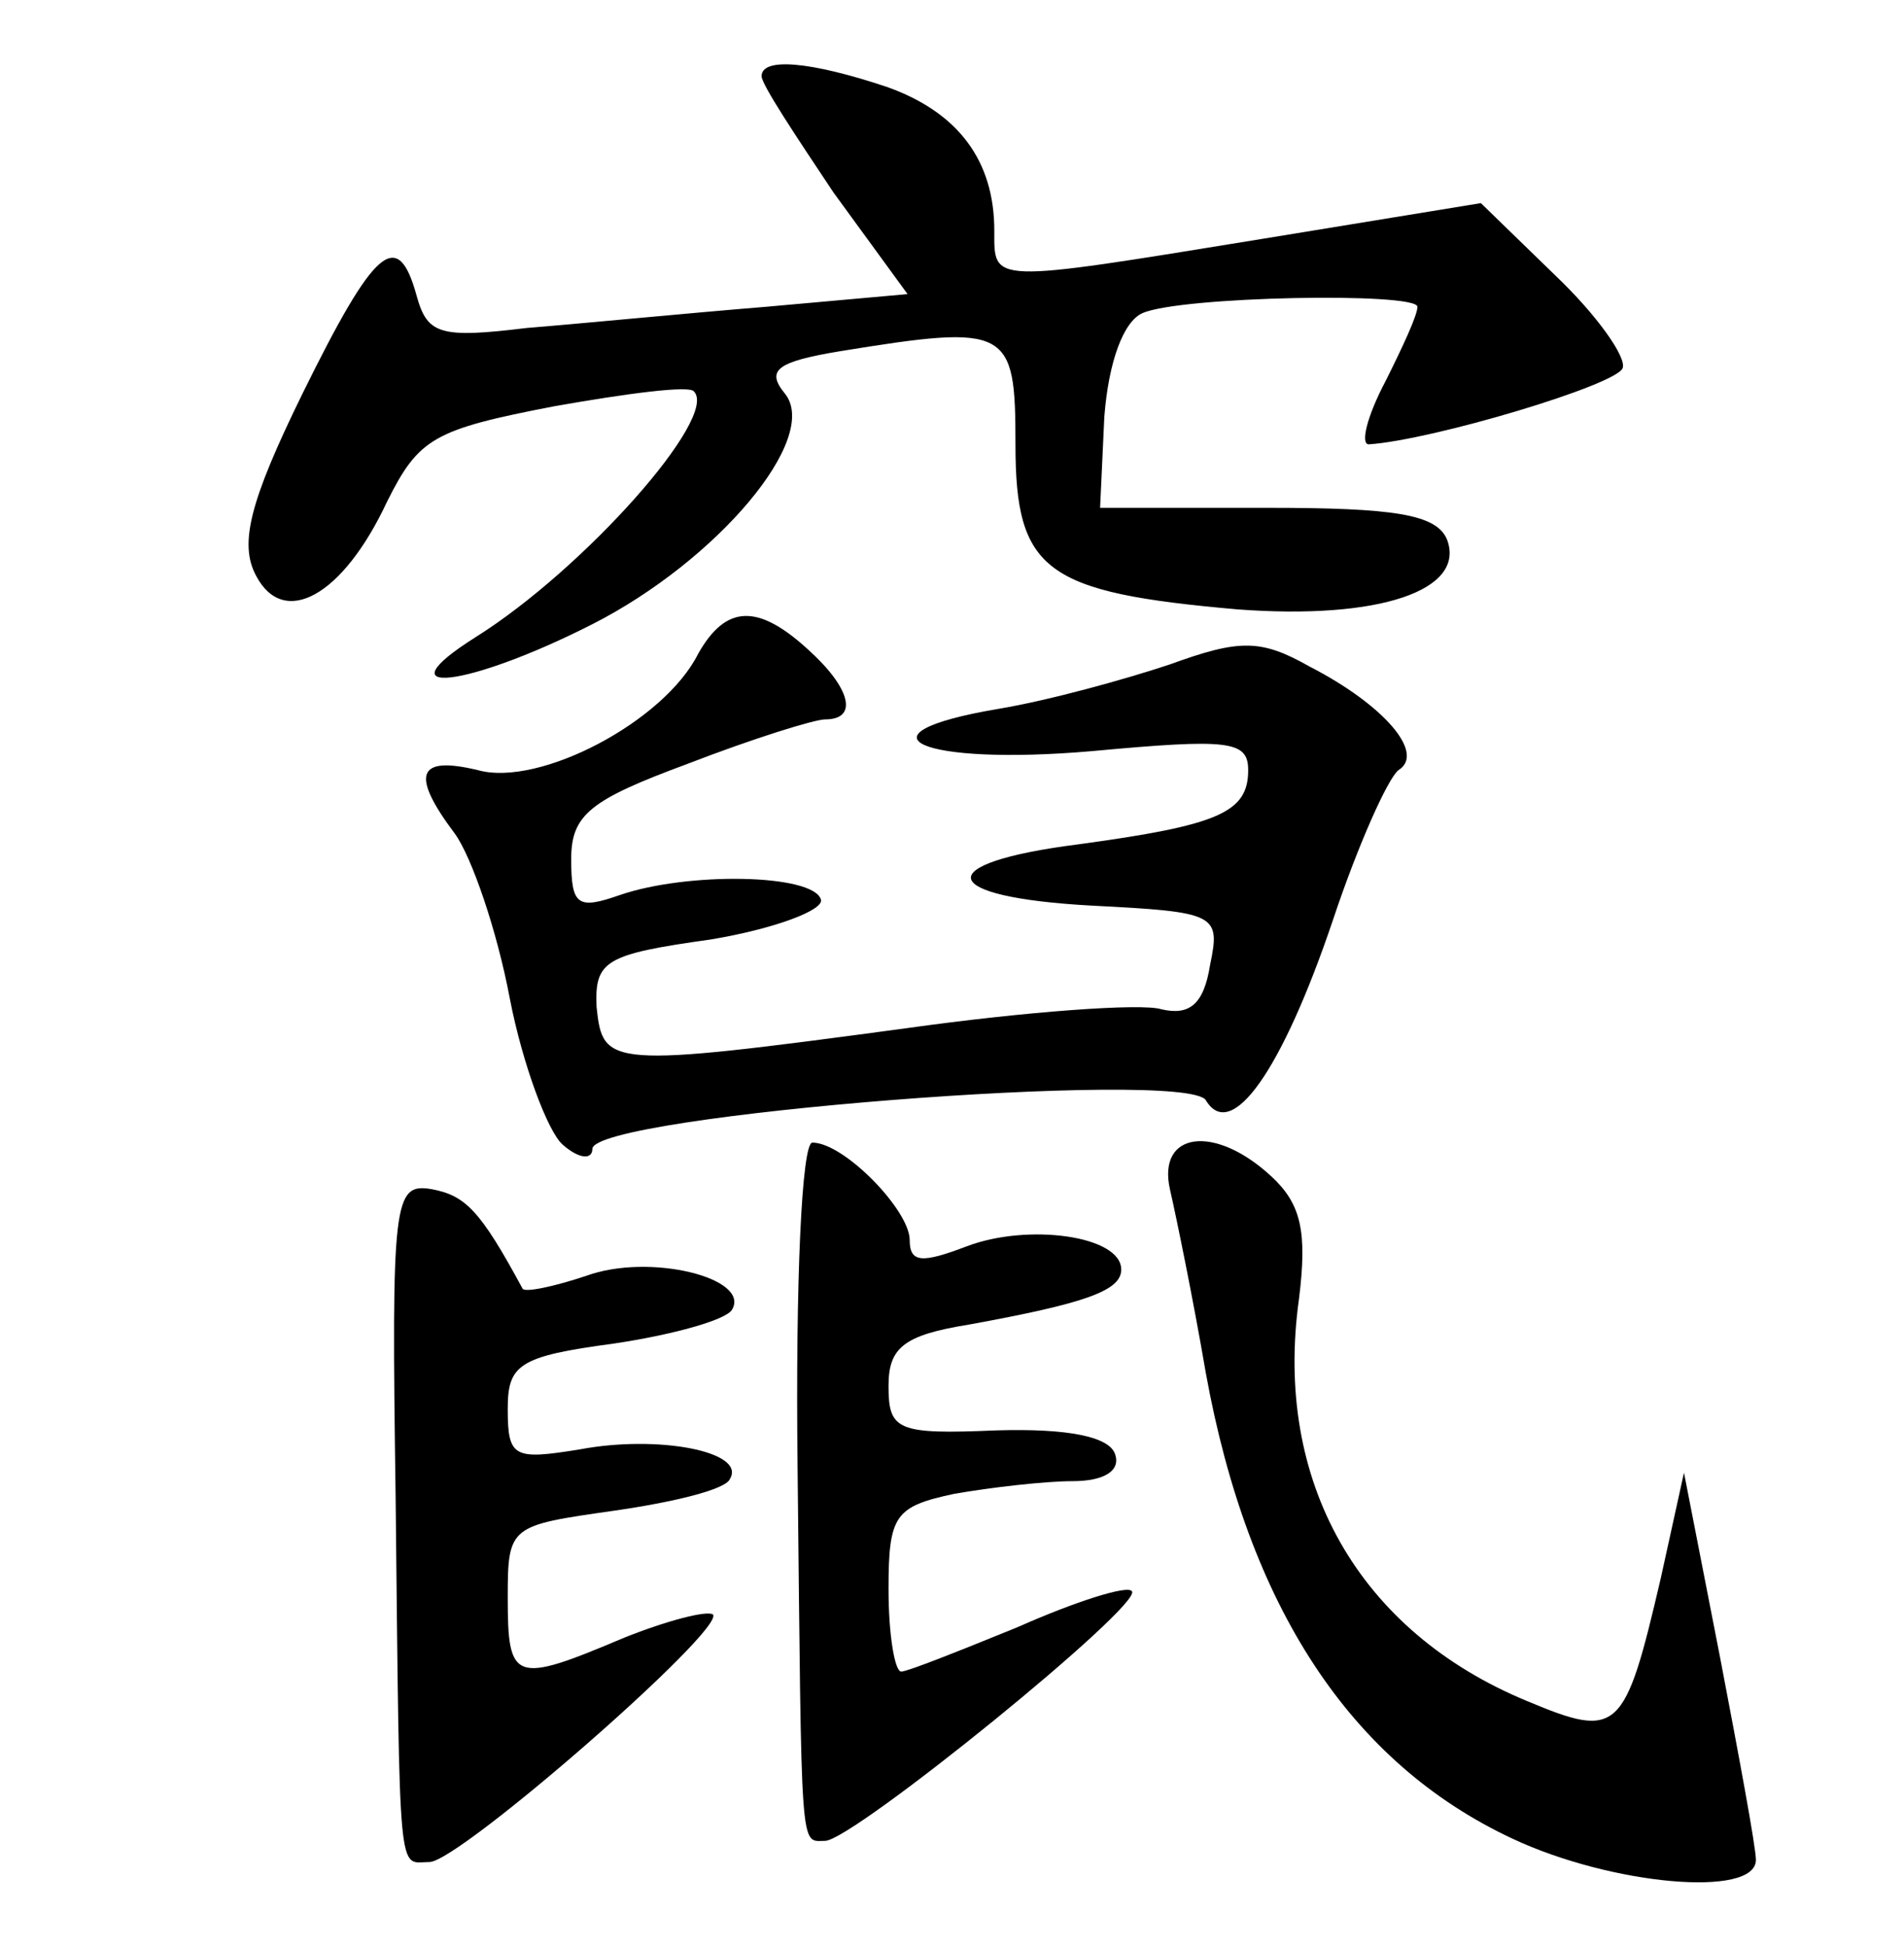 <?xml version="1.0" standalone="no"?>
<!DOCTYPE svg PUBLIC "-//W3C//DTD SVG 20010904//EN"
 "http://www.w3.org/TR/2001/REC-SVG-20010904/DTD/svg10.dtd">
<svg version="1.0" xmlns="http://www.w3.org/2000/svg"
 width="90pt" height="92pt" viewBox="0 0 90 92"
 preserveAspectRatio="xMidYMid meet">
<g transform="translate(0,92) scale(0.1,-0.1)"
fill="#000000" stroke="none">
<path d="M360 884 c0 -4 16 -28 34 -55 l35 -48 -67 -6 c-37 -3 -88 -8 -113
-10 -41 -5 -47 -3 -52 15 -9 33 -20 23 -54 -46 -25 -51 -30 -71 -22 -86 13
-25 41 -10 62 35 15 30 22 34 79 45 34 6 64 10 66 7 12 -12 -52 -84 -103 -116
-46 -29 -4 -24 55 6 59 30 108 88 91 109 -9 11 -4 15 26 20 80 13 83 11 83
-44 0 -60 14 -70 105 -78 67 -5 108 9 99 33 -5 12 -25 15 -85 15 l-79 0 2 43
c2 26 9 45 18 49 18 8 130 10 130 3 0 -4 -7 -19 -15 -35 -9 -17 -12 -30 -8
-30 30 2 117 28 120 36 2 5 -12 25 -32 44 l-35 34 -104 -17 c-129 -21 -126
-21 -126 4 0 33 -17 56 -51 68 -36 12 -59 14 -59 5z"/>
<path d="M330 611 c-16 -32 -75 -63 -104 -55 -29 7 -32 -2 -11 -30 8 -11 20
-46 26 -78 6 -31 18 -63 25 -69 8 -7 14 -7 14 -2 0 16 281 38 290 23 12 -20
36 14 60 85 12 36 26 67 31 71 13 8 -7 31 -42 49 -23 13 -33 13 -66 1 -21 -7
-57 -17 -81 -21 -71 -12 -37 -27 44 -20 65 6 74 5 74 -9 0 -20 -14 -26 -80
-35 -71 -9 -67 -25 6 -29 59 -3 61 -4 56 -28 -3 -19 -10 -24 -23 -21 -9 3 -64
-1 -121 -9 -141 -19 -143 -18 -146 10 -1 22 4 25 54 32 30 5 54 14 52 19 -4
12 -63 13 -95 2 -20 -7 -23 -5 -23 17 0 21 9 28 55 45 31 12 60 21 65 21 16 0
12 15 -8 33 -24 22 -39 21 -52 -2z"/>
<path d="M377 227 c2 -186 1 -177 13 -177 13 0 151 112 145 118 -2 3 -27 -5
-54 -17 -27 -11 -52 -21 -55 -21 -3 0 -6 17 -6 39 0 35 3 39 31 45 17 3 43 6
56 6 15 0 23 5 20 13 -3 8 -22 12 -56 11 -47 -2 -51 0 -51 21 0 18 7 24 38 29
55 10 72 16 72 26 0 16 -44 22 -73 11 -21 -8 -27 -8 -27 3 0 14 -31 46 -46 46
-5 0 -8 -65 -7 -153z"/>
<path d="M553 358 c3 -13 11 -52 17 -87 20 -110 68 -184 145 -220 47 -22 115
-28 115 -10 0 6 -8 49 -17 96 l-17 87 -11 -50 c-17 -73 -20 -76 -63 -58 -80
33 -120 104 -108 190 4 32 1 45 -13 58 -27 25 -54 21 -48 -6z"/>
<path d="M187 213 c2 -186 1 -173 16 -173 14 0 140 110 134 117 -3 2 -22 -3
-42 -11 -52 -22 -55 -21 -55 19 0 34 1 34 50 41 28 4 53 10 55 15 8 13 -34 21
-71 14 -31 -5 -34 -4 -34 19 0 21 5 25 50 31 27 4 53 11 56 16 9 15 -39 27
-69 16 -15 -5 -29 -8 -30 -6 -20 37 -27 44 -43 47 -18 3 -19 -5 -17 -145z"/>
</g>
</svg>
